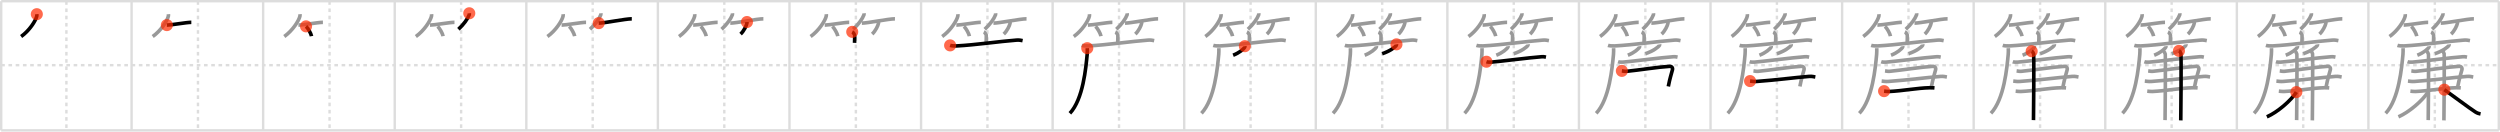 <svg width="2071px" height="109px" viewBox="0 0 2071 109" xmlns="http://www.w3.org/2000/svg" xmlns:xlink="http://www.w3.org/1999/xlink" xml:space="preserve" version="1.1"  baseProfile="full">
<line x1="1" y1="1" x2="2070" y2="1" style="stroke:#ddd;stroke-width:2" />
<line x1="1" y1="1" x2="1" y2="108" style="stroke:#ddd;stroke-width:2" />
<line x1="1" y1="108" x2="2070" y2="108" style="stroke:#ddd;stroke-width:2" />
<line x1="2070" y1="1" x2="2070" y2="108" style="stroke:#ddd;stroke-width:2" />
<line x1="109" y1="1" x2="109" y2="108" style="stroke:#ddd;stroke-width:2" />
<line x1="218" y1="1" x2="218" y2="108" style="stroke:#ddd;stroke-width:2" />
<line x1="327" y1="1" x2="327" y2="108" style="stroke:#ddd;stroke-width:2" />
<line x1="436" y1="1" x2="436" y2="108" style="stroke:#ddd;stroke-width:2" />
<line x1="545" y1="1" x2="545" y2="108" style="stroke:#ddd;stroke-width:2" />
<line x1="654" y1="1" x2="654" y2="108" style="stroke:#ddd;stroke-width:2" />
<line x1="763" y1="1" x2="763" y2="108" style="stroke:#ddd;stroke-width:2" />
<line x1="872" y1="1" x2="872" y2="108" style="stroke:#ddd;stroke-width:2" />
<line x1="981" y1="1" x2="981" y2="108" style="stroke:#ddd;stroke-width:2" />
<line x1="1090" y1="1" x2="1090" y2="108" style="stroke:#ddd;stroke-width:2" />
<line x1="1199" y1="1" x2="1199" y2="108" style="stroke:#ddd;stroke-width:2" />
<line x1="1308" y1="1" x2="1308" y2="108" style="stroke:#ddd;stroke-width:2" />
<line x1="1417" y1="1" x2="1417" y2="108" style="stroke:#ddd;stroke-width:2" />
<line x1="1526" y1="1" x2="1526" y2="108" style="stroke:#ddd;stroke-width:2" />
<line x1="1635" y1="1" x2="1635" y2="108" style="stroke:#ddd;stroke-width:2" />
<line x1="1744" y1="1" x2="1744" y2="108" style="stroke:#ddd;stroke-width:2" />
<line x1="1853" y1="1" x2="1853" y2="108" style="stroke:#ddd;stroke-width:2" />
<line x1="1962" y1="1" x2="1962" y2="108" style="stroke:#ddd;stroke-width:2" />
<line x1="1" y1="54" x2="2070" y2="54" style="stroke:#ddd;stroke-width:2;stroke-dasharray:3 3" />
<line x1="55" y1="1" x2="55" y2="108" style="stroke:#ddd;stroke-width:2;stroke-dasharray:3 3" />
<line x1="164" y1="1" x2="164" y2="108" style="stroke:#ddd;stroke-width:2;stroke-dasharray:3 3" />
<line x1="273" y1="1" x2="273" y2="108" style="stroke:#ddd;stroke-width:2;stroke-dasharray:3 3" />
<line x1="382" y1="1" x2="382" y2="108" style="stroke:#ddd;stroke-width:2;stroke-dasharray:3 3" />
<line x1="491" y1="1" x2="491" y2="108" style="stroke:#ddd;stroke-width:2;stroke-dasharray:3 3" />
<line x1="600" y1="1" x2="600" y2="108" style="stroke:#ddd;stroke-width:2;stroke-dasharray:3 3" />
<line x1="709" y1="1" x2="709" y2="108" style="stroke:#ddd;stroke-width:2;stroke-dasharray:3 3" />
<line x1="818" y1="1" x2="818" y2="108" style="stroke:#ddd;stroke-width:2;stroke-dasharray:3 3" />
<line x1="927" y1="1" x2="927" y2="108" style="stroke:#ddd;stroke-width:2;stroke-dasharray:3 3" />
<line x1="1036" y1="1" x2="1036" y2="108" style="stroke:#ddd;stroke-width:2;stroke-dasharray:3 3" />
<line x1="1145" y1="1" x2="1145" y2="108" style="stroke:#ddd;stroke-width:2;stroke-dasharray:3 3" />
<line x1="1254" y1="1" x2="1254" y2="108" style="stroke:#ddd;stroke-width:2;stroke-dasharray:3 3" />
<line x1="1363" y1="1" x2="1363" y2="108" style="stroke:#ddd;stroke-width:2;stroke-dasharray:3 3" />
<line x1="1472" y1="1" x2="1472" y2="108" style="stroke:#ddd;stroke-width:2;stroke-dasharray:3 3" />
<line x1="1581" y1="1" x2="1581" y2="108" style="stroke:#ddd;stroke-width:2;stroke-dasharray:3 3" />
<line x1="1690" y1="1" x2="1690" y2="108" style="stroke:#ddd;stroke-width:2;stroke-dasharray:3 3" />
<line x1="1799" y1="1" x2="1799" y2="108" style="stroke:#ddd;stroke-width:2;stroke-dasharray:3 3" />
<line x1="1908" y1="1" x2="1908" y2="108" style="stroke:#ddd;stroke-width:2;stroke-dasharray:3 3" />
<line x1="2017" y1="1" x2="2017" y2="108" style="stroke:#ddd;stroke-width:2;stroke-dasharray:3 3" />
<path d="M30.5,11.75c0.04,0.44,0.08,1.12-0.07,1.75c-0.89,3.69-5.97,11.79-12.93,16.75" style="fill:none;stroke:black;stroke-width:3" />
<circle cx="30.5" cy="11.75" r="5" stroke-width="0" fill="#FF2A00" opacity="0.7" />
<path d="M139.5,11.75c0.04,0.44,0.08,1.12-0.07,1.75c-0.89,3.69-5.97,11.79-12.93,16.75" style="fill:none;stroke:#999;stroke-width:3" />
<path d="M138.23,20.79c3.71,0,16.11-2.29,20.27-2.29" style="fill:none;stroke:black;stroke-width:3" />
<circle cx="138.23" cy="20.79" r="5" stroke-width="0" fill="#FF2A00" opacity="0.7" />
<path d="M248.5,11.75c0.04,0.44,0.08,1.12-0.07,1.75c-0.89,3.69-5.97,11.79-12.93,16.75" style="fill:none;stroke:#999;stroke-width:3" />
<path d="M247.23,20.79c3.71,0,16.11-2.29,20.27-2.29" style="fill:none;stroke:#999;stroke-width:3" />
<path d="M253.52,21.83c1.6,1.44,4.14,5.9,4.54,8.13" style="fill:none;stroke:black;stroke-width:3" />
<circle cx="253.52" cy="21.83" r="5" stroke-width="0" fill="#FF2A00" opacity="0.7" />
<path d="M357.5,11.75c0.04,0.44,0.08,1.12-0.07,1.75c-0.89,3.69-5.97,11.79-12.93,16.75" style="fill:none;stroke:#999;stroke-width:3" />
<path d="M356.23,20.79c3.71,0,16.11-2.29,20.27-2.29" style="fill:none;stroke:#999;stroke-width:3" />
<path d="M362.52,21.83c1.6,1.44,4.14,5.9,4.54,8.13" style="fill:none;stroke:#999;stroke-width:3" />
<path d="M388.75,11c0.03,0.31,0.11,0.81-0.05,1.25c-1.2,3.28-4.53,7.96-8.95,12" style="fill:none;stroke:black;stroke-width:3" />
<circle cx="388.75" cy="11.0" r="5" stroke-width="0" fill="#FF2A00" opacity="0.7" />
<path d="M466.5,11.75c0.04,0.44,0.08,1.12-0.07,1.75c-0.89,3.69-5.97,11.79-12.93,16.75" style="fill:none;stroke:#999;stroke-width:3" />
<path d="M465.23,20.79c3.71,0,16.11-2.29,20.27-2.29" style="fill:none;stroke:#999;stroke-width:3" />
<path d="M471.52,21.83c1.6,1.44,4.14,5.9,4.54,8.13" style="fill:none;stroke:#999;stroke-width:3" />
<path d="M497.75,11c0.03,0.31,0.11,0.81-0.05,1.25c-1.2,3.28-4.53,7.96-8.95,12" style="fill:none;stroke:#999;stroke-width:3" />
<path d="M495.98,19.16c4.73,0,22.08-3.57,27.4-3.57" style="fill:none;stroke:black;stroke-width:3" />
<circle cx="495.98" cy="19.16" r="5" stroke-width="0" fill="#FF2A00" opacity="0.7" />
<path d="M575.5,11.75c0.04,0.44,0.08,1.12-0.07,1.75c-0.89,3.69-5.97,11.79-12.93,16.75" style="fill:none;stroke:#999;stroke-width:3" />
<path d="M574.23,20.79c3.71,0,16.11-2.29,20.27-2.29" style="fill:none;stroke:#999;stroke-width:3" />
<path d="M580.52,21.83c1.6,1.44,4.14,5.9,4.54,8.13" style="fill:none;stroke:#999;stroke-width:3" />
<path d="M606.75,11c0.03,0.31,0.11,0.81-0.05,1.25c-1.2,3.28-4.53,7.96-8.95,12" style="fill:none;stroke:#999;stroke-width:3" />
<path d="M604.98,19.16c4.73,0,22.08-3.57,27.4-3.57" style="fill:none;stroke:#999;stroke-width:3" />
<path d="M618.78,18.25c0.01,0.24,0.03,0.61-0.03,0.95c-0.36,2-2.42,6.37-5.25,9.05" style="fill:none;stroke:black;stroke-width:3" />
<circle cx="618.78" cy="18.25" r="5" stroke-width="0" fill="#FF2A00" opacity="0.7" />
<path d="M684.5,11.75c0.04,0.44,0.08,1.12-0.07,1.75c-0.89,3.69-5.97,11.79-12.93,16.75" style="fill:none;stroke:#999;stroke-width:3" />
<path d="M683.23,20.79c3.71,0,16.11-2.29,20.27-2.29" style="fill:none;stroke:#999;stroke-width:3" />
<path d="M689.52,21.83c1.6,1.44,4.14,5.9,4.54,8.13" style="fill:none;stroke:#999;stroke-width:3" />
<path d="M715.75,11c0.03,0.31,0.11,0.81-0.05,1.25c-1.2,3.28-4.53,7.96-8.95,12" style="fill:none;stroke:#999;stroke-width:3" />
<path d="M713.98,19.16c4.73,0,22.08-3.57,27.4-3.57" style="fill:none;stroke:#999;stroke-width:3" />
<path d="M727.78,18.25c0.01,0.24,0.03,0.61-0.03,0.95c-0.36,2-2.42,6.37-5.25,9.05" style="fill:none;stroke:#999;stroke-width:3" />
<path d="M705.99,26.38c0.6,0.27,1.86,2.01,1.98,2.54c0.12,0.54,0.06,3.24-0.06,6.59" style="fill:none;stroke:black;stroke-width:3" />
<circle cx="705.99" cy="26.38" r="5" stroke-width="0" fill="#FF2A00" opacity="0.7" />
<path d="M793.5,11.75c0.04,0.44,0.08,1.12-0.07,1.75c-0.89,3.69-5.97,11.79-12.93,16.75" style="fill:none;stroke:#999;stroke-width:3" />
<path d="M792.23,20.79c3.71,0,16.11-2.29,20.27-2.29" style="fill:none;stroke:#999;stroke-width:3" />
<path d="M798.52,21.83c1.6,1.44,4.14,5.9,4.54,8.13" style="fill:none;stroke:#999;stroke-width:3" />
<path d="M824.75,11c0.03,0.31,0.11,0.81-0.05,1.25c-1.2,3.28-4.53,7.96-8.95,12" style="fill:none;stroke:#999;stroke-width:3" />
<path d="M822.98,19.16c4.73,0,22.08-3.57,27.4-3.57" style="fill:none;stroke:#999;stroke-width:3" />
<path d="M836.78,18.25c0.01,0.24,0.03,0.61-0.03,0.95c-0.36,2-2.42,6.37-5.25,9.05" style="fill:none;stroke:#999;stroke-width:3" />
<path d="M814.99,26.38c0.6,0.27,1.86,2.01,1.98,2.54c0.12,0.54,0.06,3.24-0.06,6.59" style="fill:none;stroke:#999;stroke-width:3" />
<path d="M787.07,37.59c1.44,0.45,4.09,0.53,5.53,0.45c15-0.76,35.89-3.8,49.48-4.81c2.39-0.18,3.84,0.22,5.05,0.45" style="fill:none;stroke:black;stroke-width:3" />
<circle cx="787.07" cy="37.59" r="5" stroke-width="0" fill="#FF2A00" opacity="0.7" />
<path d="M902.5,11.75c0.04,0.44,0.08,1.12-0.07,1.75c-0.89,3.69-5.97,11.79-12.93,16.75" style="fill:none;stroke:#999;stroke-width:3" />
<path d="M901.23,20.79c3.71,0,16.11-2.29,20.27-2.29" style="fill:none;stroke:#999;stroke-width:3" />
<path d="M907.52,21.83c1.6,1.44,4.14,5.9,4.54,8.13" style="fill:none;stroke:#999;stroke-width:3" />
<path d="M933.75,11c0.03,0.31,0.11,0.81-0.05,1.25c-1.2,3.28-4.53,7.96-8.95,12" style="fill:none;stroke:#999;stroke-width:3" />
<path d="M931.98,19.16c4.73,0,22.08-3.57,27.4-3.57" style="fill:none;stroke:#999;stroke-width:3" />
<path d="M945.78,18.25c0.01,0.24,0.03,0.61-0.03,0.95c-0.36,2-2.42,6.37-5.25,9.05" style="fill:none;stroke:#999;stroke-width:3" />
<path d="M923.99,26.38c0.6,0.27,1.86,2.01,1.98,2.54c0.12,0.54,0.06,3.24-0.06,6.59" style="fill:none;stroke:#999;stroke-width:3" />
<path d="M896.07,37.59c1.44,0.45,4.09,0.53,5.53,0.45c15-0.76,35.89-3.8,49.48-4.81c2.39-0.18,3.84,0.22,5.05,0.45" style="fill:none;stroke:#999;stroke-width:3" />
<path d="M900.69,39.92c0.04,1.28,0.09,3.3-0.08,5.14c-1.02,10.84-3.32,37.14-14.33,48.81" style="fill:none;stroke:black;stroke-width:3" />
<circle cx="900.69" cy="39.92" r="5" stroke-width="0" fill="#FF2A00" opacity="0.7" />
<path d="M1011.5,11.75c0.04,0.44,0.08,1.12-0.07,1.75c-0.89,3.69-5.97,11.79-12.93,16.75" style="fill:none;stroke:#999;stroke-width:3" />
<path d="M1010.23,20.79c3.71,0,16.11-2.29,20.27-2.29" style="fill:none;stroke:#999;stroke-width:3" />
<path d="M1016.52,21.83c1.6,1.44,4.14,5.9,4.54,8.13" style="fill:none;stroke:#999;stroke-width:3" />
<path d="M1042.75,11c0.03,0.31,0.11,0.81-0.05,1.25c-1.2,3.28-4.53,7.96-8.95,12" style="fill:none;stroke:#999;stroke-width:3" />
<path d="M1040.98,19.16c4.73,0,22.08-3.57,27.4-3.57" style="fill:none;stroke:#999;stroke-width:3" />
<path d="M1054.78,18.25c0.01,0.24,0.03,0.61-0.03,0.95c-0.36,2-2.42,6.37-5.25,9.05" style="fill:none;stroke:#999;stroke-width:3" />
<path d="M1032.99,26.38c0.6,0.27,1.86,2.01,1.98,2.54c0.12,0.54,0.06,3.24-0.06,6.59" style="fill:none;stroke:#999;stroke-width:3" />
<path d="M1005.07,37.59c1.44,0.45,4.09,0.53,5.53,0.45c15-0.76,35.89-3.8,49.48-4.81c2.39-0.18,3.84,0.22,5.05,0.45" style="fill:none;stroke:#999;stroke-width:3" />
<path d="M1009.69,39.92c0.04,1.28,0.09,3.3-0.08,5.14c-1.02,10.84-3.32,37.14-14.33,48.81" style="fill:none;stroke:#999;stroke-width:3" />
<path d="M1031.24,38.25c0.03,0.18,0.06,0.46-0.05,0.71c-0.67,1.5-4.47,4.78-9.68,6.79" style="fill:none;stroke:black;stroke-width:3" />
<circle cx="1031.24" cy="38.25" r="5" stroke-width="0" fill="#FF2A00" opacity="0.7" />
<path d="M1120.5,11.75c0.04,0.44,0.08,1.12-0.07,1.75c-0.89,3.69-5.97,11.79-12.93,16.75" style="fill:none;stroke:#999;stroke-width:3" />
<path d="M1119.23,20.79c3.71,0,16.11-2.29,20.27-2.29" style="fill:none;stroke:#999;stroke-width:3" />
<path d="M1125.52,21.83c1.6,1.44,4.14,5.9,4.54,8.13" style="fill:none;stroke:#999;stroke-width:3" />
<path d="M1151.75,11c0.03,0.31,0.11,0.81-0.05,1.25c-1.2,3.28-4.53,7.96-8.95,12" style="fill:none;stroke:#999;stroke-width:3" />
<path d="M1149.98,19.16c4.73,0,22.08-3.57,27.4-3.57" style="fill:none;stroke:#999;stroke-width:3" />
<path d="M1163.78,18.25c0.01,0.24,0.03,0.61-0.03,0.95c-0.36,2-2.42,6.37-5.25,9.05" style="fill:none;stroke:#999;stroke-width:3" />
<path d="M1141.99,26.38c0.6,0.27,1.86,2.01,1.98,2.54c0.12,0.54,0.06,3.24-0.06,6.59" style="fill:none;stroke:#999;stroke-width:3" />
<path d="M1114.07,37.59c1.44,0.45,4.09,0.53,5.53,0.45c15-0.76,35.89-3.8,49.48-4.81c2.39-0.18,3.84,0.22,5.05,0.45" style="fill:none;stroke:#999;stroke-width:3" />
<path d="M1118.69,39.92c0.04,1.28,0.09,3.3-0.08,5.14c-1.02,10.84-3.32,37.14-14.33,48.81" style="fill:none;stroke:#999;stroke-width:3" />
<path d="M1140.24,38.25c0.03,0.18,0.06,0.46-0.05,0.71c-0.67,1.5-4.47,4.78-9.68,6.79" style="fill:none;stroke:#999;stroke-width:3" />
<path d="M1156.83,36.73c0.03,0.18,0.07,0.47-0.07,0.73c-0.81,1.55-5.43,4.95-11.77,7.03" style="fill:none;stroke:black;stroke-width:3" />
<circle cx="1156.83" cy="36.73" r="5" stroke-width="0" fill="#FF2A00" opacity="0.7" />
<path d="M1229.5,11.75c0.04,0.44,0.08,1.12-0.07,1.75c-0.89,3.69-5.97,11.79-12.93,16.75" style="fill:none;stroke:#999;stroke-width:3" />
<path d="M1228.23,20.79c3.71,0,16.11-2.29,20.27-2.29" style="fill:none;stroke:#999;stroke-width:3" />
<path d="M1234.52,21.83c1.6,1.44,4.14,5.9,4.54,8.13" style="fill:none;stroke:#999;stroke-width:3" />
<path d="M1260.75,11c0.03,0.31,0.11,0.81-0.05,1.25c-1.2,3.28-4.53,7.96-8.95,12" style="fill:none;stroke:#999;stroke-width:3" />
<path d="M1258.98,19.16c4.73,0,22.08-3.57,27.4-3.57" style="fill:none;stroke:#999;stroke-width:3" />
<path d="M1272.78,18.25c0.01,0.24,0.03,0.61-0.03,0.95c-0.36,2-2.42,6.37-5.25,9.05" style="fill:none;stroke:#999;stroke-width:3" />
<path d="M1250.99,26.38c0.6,0.27,1.86,2.01,1.98,2.54c0.12,0.54,0.06,3.24-0.06,6.59" style="fill:none;stroke:#999;stroke-width:3" />
<path d="M1223.07,37.59c1.44,0.45,4.09,0.53,5.53,0.45c15-0.76,35.89-3.8,49.48-4.81c2.39-0.18,3.84,0.22,5.05,0.45" style="fill:none;stroke:#999;stroke-width:3" />
<path d="M1227.69,39.92c0.04,1.28,0.09,3.3-0.08,5.14c-1.02,10.84-3.32,37.14-14.33,48.81" style="fill:none;stroke:#999;stroke-width:3" />
<path d="M1249.24,38.25c0.03,0.18,0.06,0.46-0.05,0.71c-0.67,1.5-4.47,4.78-9.68,6.79" style="fill:none;stroke:#999;stroke-width:3" />
<path d="M1265.83,36.73c0.03,0.18,0.07,0.47-0.07,0.73c-0.81,1.55-5.43,4.95-11.77,7.03" style="fill:none;stroke:#999;stroke-width:3" />
<path d="M1231.38,51.14c1.01,0.35,2.85,0.42,3.85,0.35C1241.98,51,1267.13,47.7,1277.17,47c1.67-0.12,2.68,0.17,3.52,0.34" style="fill:none;stroke:black;stroke-width:3" />
<circle cx="1231.38" cy="51.14" r="5" stroke-width="0" fill="#FF2A00" opacity="0.7" />
<path d="M1338.5,11.75c0.04,0.44,0.08,1.12-0.07,1.75c-0.89,3.69-5.97,11.79-12.93,16.75" style="fill:none;stroke:#999;stroke-width:3" />
<path d="M1337.23,20.79c3.71,0,16.11-2.29,20.27-2.29" style="fill:none;stroke:#999;stroke-width:3" />
<path d="M1343.52,21.83c1.6,1.44,4.14,5.9,4.54,8.13" style="fill:none;stroke:#999;stroke-width:3" />
<path d="M1369.75,11c0.03,0.31,0.11,0.81-0.05,1.25c-1.2,3.28-4.53,7.96-8.95,12" style="fill:none;stroke:#999;stroke-width:3" />
<path d="M1367.98,19.16c4.73,0,22.08-3.57,27.4-3.57" style="fill:none;stroke:#999;stroke-width:3" />
<path d="M1381.78,18.25c0.01,0.24,0.03,0.61-0.03,0.95c-0.36,2-2.42,6.37-5.25,9.05" style="fill:none;stroke:#999;stroke-width:3" />
<path d="M1359.99,26.38c0.6,0.27,1.86,2.01,1.98,2.54c0.12,0.54,0.06,3.24-0.06,6.59" style="fill:none;stroke:#999;stroke-width:3" />
<path d="M1332.07,37.59c1.44,0.45,4.09,0.53,5.53,0.45c15-0.76,35.89-3.8,49.48-4.81c2.39-0.18,3.84,0.22,5.05,0.45" style="fill:none;stroke:#999;stroke-width:3" />
<path d="M1336.69,39.92c0.04,1.28,0.09,3.3-0.08,5.14c-1.02,10.84-3.32,37.14-14.33,48.81" style="fill:none;stroke:#999;stroke-width:3" />
<path d="M1358.24,38.25c0.03,0.18,0.06,0.46-0.05,0.71c-0.67,1.5-4.47,4.78-9.68,6.79" style="fill:none;stroke:#999;stroke-width:3" />
<path d="M1374.83,36.73c0.03,0.18,0.07,0.47-0.07,0.73c-0.81,1.55-5.43,4.95-11.77,7.03" style="fill:none;stroke:#999;stroke-width:3" />
<path d="M1340.38,51.14c1.01,0.35,2.85,0.42,3.85,0.35C1350.98,51,1376.13,47.7,1386.17,47c1.67-0.12,2.68,0.17,3.52,0.34" style="fill:none;stroke:#999;stroke-width:3" />
<path d="M1343.55,58.73c1.44,0.17,2.22,0.51,4.1,0.33c10.25-0.99,26.13-3.6,35.35-4.1c1.84-0.1,2.87,1.16,2.46,2.81c-1.1,4.42-2.01,6.46-3.43,13.84" style="fill:none;stroke:black;stroke-width:3" />
<circle cx="1343.55" cy="58.73" r="5" stroke-width="0" fill="#FF2A00" opacity="0.7" />
<path d="M1447.5,11.75c0.04,0.44,0.08,1.12-0.07,1.75c-0.89,3.69-5.97,11.79-12.93,16.75" style="fill:none;stroke:#999;stroke-width:3" />
<path d="M1446.23,20.79c3.71,0,16.11-2.29,20.27-2.29" style="fill:none;stroke:#999;stroke-width:3" />
<path d="M1452.52,21.83c1.6,1.44,4.14,5.9,4.54,8.13" style="fill:none;stroke:#999;stroke-width:3" />
<path d="M1478.75,11c0.03,0.31,0.11,0.81-0.05,1.25c-1.2,3.28-4.53,7.96-8.95,12" style="fill:none;stroke:#999;stroke-width:3" />
<path d="M1476.98,19.16c4.73,0,22.08-3.57,27.4-3.57" style="fill:none;stroke:#999;stroke-width:3" />
<path d="M1490.78,18.25c0.01,0.24,0.03,0.61-0.03,0.95c-0.36,2-2.42,6.37-5.25,9.05" style="fill:none;stroke:#999;stroke-width:3" />
<path d="M1468.99,26.38c0.6,0.27,1.86,2.01,1.98,2.54c0.12,0.54,0.06,3.24-0.06,6.59" style="fill:none;stroke:#999;stroke-width:3" />
<path d="M1441.07,37.59c1.44,0.45,4.09,0.53,5.53,0.45c15-0.76,35.89-3.8,49.48-4.81c2.39-0.18,3.84,0.22,5.05,0.45" style="fill:none;stroke:#999;stroke-width:3" />
<path d="M1445.69,39.92c0.04,1.28,0.09,3.3-0.08,5.14c-1.02,10.84-3.32,37.14-14.33,48.81" style="fill:none;stroke:#999;stroke-width:3" />
<path d="M1467.24,38.25c0.03,0.18,0.06,0.46-0.05,0.71c-0.67,1.5-4.47,4.78-9.68,6.79" style="fill:none;stroke:#999;stroke-width:3" />
<path d="M1483.83,36.73c0.03,0.18,0.07,0.47-0.07,0.73c-0.81,1.55-5.43,4.95-11.77,7.03" style="fill:none;stroke:#999;stroke-width:3" />
<path d="M1449.38,51.14c1.01,0.35,2.85,0.42,3.85,0.35C1459.98,51,1485.13,47.7,1495.17,47c1.67-0.12,2.68,0.17,3.52,0.34" style="fill:none;stroke:#999;stroke-width:3" />
<path d="M1452.55,58.73c1.44,0.17,2.22,0.51,4.1,0.33c10.25-0.99,26.13-3.6,35.35-4.1c1.84-0.1,2.87,1.16,2.46,2.81c-1.1,4.42-2.01,6.46-3.43,13.84" style="fill:none;stroke:#999;stroke-width:3" />
<path d="M1449.75,67.16c1.84,0.17,3.29,0.48,5.33,0.33c17.84-1.32,30.97-3.2,43.63-4.2c2.25-0.18,4.1,0.33,5.12,0.5" style="fill:none;stroke:black;stroke-width:3" />
<circle cx="1449.75" cy="67.16" r="5" stroke-width="0" fill="#FF2A00" opacity="0.7" />
<path d="M1556.5,11.75c0.04,0.44,0.08,1.12-0.07,1.75c-0.89,3.69-5.97,11.79-12.93,16.75" style="fill:none;stroke:#999;stroke-width:3" />
<path d="M1555.23,20.79c3.71,0,16.11-2.29,20.27-2.29" style="fill:none;stroke:#999;stroke-width:3" />
<path d="M1561.52,21.83c1.6,1.44,4.14,5.9,4.54,8.13" style="fill:none;stroke:#999;stroke-width:3" />
<path d="M1587.75,11c0.03,0.31,0.11,0.81-0.05,1.25c-1.2,3.28-4.53,7.96-8.95,12" style="fill:none;stroke:#999;stroke-width:3" />
<path d="M1585.98,19.16c4.73,0,22.08-3.57,27.4-3.57" style="fill:none;stroke:#999;stroke-width:3" />
<path d="M1599.78,18.25c0.01,0.24,0.03,0.61-0.03,0.95c-0.36,2-2.42,6.37-5.25,9.05" style="fill:none;stroke:#999;stroke-width:3" />
<path d="M1577.99,26.38c0.6,0.27,1.86,2.01,1.98,2.54c0.12,0.54,0.06,3.24-0.06,6.59" style="fill:none;stroke:#999;stroke-width:3" />
<path d="M1550.07,37.59c1.44,0.45,4.09,0.53,5.53,0.45c15-0.76,35.89-3.8,49.48-4.81c2.39-0.18,3.84,0.22,5.05,0.45" style="fill:none;stroke:#999;stroke-width:3" />
<path d="M1554.69,39.92c0.04,1.28,0.09,3.3-0.08,5.14c-1.02,10.84-3.32,37.14-14.33,48.81" style="fill:none;stroke:#999;stroke-width:3" />
<path d="M1576.24,38.25c0.03,0.18,0.06,0.46-0.05,0.71c-0.67,1.5-4.47,4.78-9.68,6.79" style="fill:none;stroke:#999;stroke-width:3" />
<path d="M1592.83,36.73c0.03,0.18,0.07,0.47-0.07,0.73c-0.81,1.55-5.43,4.95-11.77,7.03" style="fill:none;stroke:#999;stroke-width:3" />
<path d="M1558.38,51.14c1.01,0.35,2.85,0.42,3.85,0.35C1568.98,51,1594.13,47.7,1604.17,47c1.67-0.12,2.68,0.17,3.52,0.34" style="fill:none;stroke:#999;stroke-width:3" />
<path d="M1561.55,58.73c1.44,0.17,2.22,0.51,4.1,0.33c10.25-0.99,26.13-3.6,35.35-4.1c1.84-0.1,2.87,1.16,2.46,2.81c-1.1,4.42-2.01,6.46-3.43,13.84" style="fill:none;stroke:#999;stroke-width:3" />
<path d="M1558.75,67.16c1.84,0.17,3.29,0.48,5.33,0.33c17.84-1.32,30.97-3.2,43.63-4.2c2.25-0.18,4.1,0.33,5.12,0.5" style="fill:none;stroke:#999;stroke-width:3" />
<path d="M1560.77,75.5c1.02,0.1,2.87,0.36,4.1,0.3c11.27-0.5,23.52-2.92,33.77-3.12c1.64-0.03,2.67,0,3.9,0.1" style="fill:none;stroke:black;stroke-width:3" />
<circle cx="1560.77" cy="75.5" r="5" stroke-width="0" fill="#FF2A00" opacity="0.7" />
<path d="M1665.5,11.75c0.04,0.44,0.08,1.12-0.07,1.75c-0.89,3.69-5.97,11.79-12.93,16.75" style="fill:none;stroke:#999;stroke-width:3" />
<path d="M1664.23,20.79c3.71,0,16.11-2.29,20.27-2.29" style="fill:none;stroke:#999;stroke-width:3" />
<path d="M1670.52,21.83c1.6,1.44,4.14,5.9,4.54,8.13" style="fill:none;stroke:#999;stroke-width:3" />
<path d="M1696.75,11c0.03,0.31,0.11,0.81-0.05,1.25c-1.2,3.28-4.53,7.96-8.95,12" style="fill:none;stroke:#999;stroke-width:3" />
<path d="M1694.98,19.16c4.73,0,22.08-3.57,27.4-3.57" style="fill:none;stroke:#999;stroke-width:3" />
<path d="M1708.78,18.25c0.01,0.24,0.03,0.61-0.03,0.95c-0.36,2-2.42,6.37-5.25,9.05" style="fill:none;stroke:#999;stroke-width:3" />
<path d="M1686.99,26.38c0.6,0.27,1.86,2.01,1.98,2.54c0.12,0.54,0.06,3.24-0.06,6.59" style="fill:none;stroke:#999;stroke-width:3" />
<path d="M1659.07,37.59c1.44,0.45,4.09,0.53,5.53,0.45c15-0.76,35.89-3.8,49.48-4.81c2.39-0.18,3.84,0.22,5.05,0.45" style="fill:none;stroke:#999;stroke-width:3" />
<path d="M1663.69,39.92c0.04,1.28,0.09,3.3-0.08,5.14c-1.02,10.84-3.32,37.14-14.33,48.81" style="fill:none;stroke:#999;stroke-width:3" />
<path d="M1685.24,38.25c0.03,0.18,0.06,0.46-0.05,0.71c-0.67,1.5-4.47,4.78-9.68,6.79" style="fill:none;stroke:#999;stroke-width:3" />
<path d="M1701.83,36.73c0.03,0.18,0.07,0.47-0.07,0.73c-0.81,1.55-5.43,4.95-11.77,7.03" style="fill:none;stroke:#999;stroke-width:3" />
<path d="M1667.38,51.14c1.01,0.35,2.85,0.42,3.85,0.35C1677.98,51,1703.13,47.7,1713.17,47c1.67-0.12,2.68,0.17,3.52,0.34" style="fill:none;stroke:#999;stroke-width:3" />
<path d="M1670.55,58.73c1.44,0.17,2.22,0.51,4.1,0.33c10.25-0.99,26.13-3.6,35.35-4.1c1.84-0.1,2.87,1.16,2.46,2.81c-1.1,4.42-2.01,6.46-3.43,13.84" style="fill:none;stroke:#999;stroke-width:3" />
<path d="M1667.75,67.16c1.84,0.17,3.29,0.48,5.33,0.33c17.84-1.32,30.97-3.2,43.63-4.2c2.25-0.18,4.1,0.33,5.12,0.5" style="fill:none;stroke:#999;stroke-width:3" />
<path d="M1669.77,75.5c1.02,0.1,2.87,0.36,4.1,0.3c11.27-0.5,23.52-2.92,33.77-3.12c1.64-0.03,2.67,0,3.9,0.1" style="fill:none;stroke:#999;stroke-width:3" />
<path d="M1683.04,42.44c0.94,0.38,1.5,1.72,1.69,2.48c0.19,0.76,0,49.81-0.19,54.58" style="fill:none;stroke:black;stroke-width:3" />
<circle cx="1683.04" cy="42.44" r="5" stroke-width="0" fill="#FF2A00" opacity="0.7" />
<path d="M1774.5,11.75c0.04,0.44,0.08,1.12-0.07,1.75c-0.89,3.69-5.97,11.79-12.93,16.75" style="fill:none;stroke:#999;stroke-width:3" />
<path d="M1773.23,20.79c3.71,0,16.11-2.29,20.27-2.29" style="fill:none;stroke:#999;stroke-width:3" />
<path d="M1779.52,21.83c1.6,1.44,4.14,5.9,4.54,8.13" style="fill:none;stroke:#999;stroke-width:3" />
<path d="M1805.75,11c0.03,0.31,0.11,0.81-0.05,1.25c-1.2,3.28-4.53,7.96-8.95,12" style="fill:none;stroke:#999;stroke-width:3" />
<path d="M1803.98,19.16c4.73,0,22.08-3.57,27.4-3.57" style="fill:none;stroke:#999;stroke-width:3" />
<path d="M1817.78,18.25c0.01,0.24,0.03,0.61-0.03,0.95c-0.36,2-2.42,6.37-5.25,9.05" style="fill:none;stroke:#999;stroke-width:3" />
<path d="M1795.99,26.38c0.6,0.27,1.86,2.01,1.98,2.54c0.12,0.54,0.06,3.24-0.06,6.59" style="fill:none;stroke:#999;stroke-width:3" />
<path d="M1768.07,37.59c1.44,0.45,4.09,0.53,5.53,0.45c15-0.76,35.89-3.8,49.48-4.81c2.39-0.18,3.84,0.22,5.05,0.45" style="fill:none;stroke:#999;stroke-width:3" />
<path d="M1772.69,39.92c0.04,1.28,0.09,3.3-0.08,5.14c-1.02,10.84-3.32,37.14-14.33,48.81" style="fill:none;stroke:#999;stroke-width:3" />
<path d="M1794.24,38.25c0.03,0.18,0.06,0.46-0.05,0.71c-0.67,1.5-4.47,4.78-9.68,6.79" style="fill:none;stroke:#999;stroke-width:3" />
<path d="M1810.83,36.73c0.03,0.18,0.07,0.47-0.07,0.73c-0.81,1.55-5.43,4.95-11.77,7.03" style="fill:none;stroke:#999;stroke-width:3" />
<path d="M1776.38,51.14c1.01,0.35,2.85,0.42,3.85,0.35C1786.98,51,1812.13,47.7,1822.17,47c1.67-0.12,2.68,0.17,3.52,0.34" style="fill:none;stroke:#999;stroke-width:3" />
<path d="M1779.55,58.73c1.44,0.17,2.22,0.51,4.1,0.33c10.25-0.99,26.13-3.6,35.35-4.1c1.84-0.1,2.87,1.16,2.46,2.81c-1.1,4.42-2.01,6.46-3.43,13.84" style="fill:none;stroke:#999;stroke-width:3" />
<path d="M1776.75,67.16c1.84,0.17,3.29,0.48,5.33,0.33c17.84-1.32,30.97-3.2,43.63-4.2c2.25-0.18,4.1,0.33,5.12,0.5" style="fill:none;stroke:#999;stroke-width:3" />
<path d="M1778.77,75.5c1.02,0.1,2.87,0.36,4.1,0.3c11.27-0.5,23.52-2.92,33.77-3.12c1.64-0.03,2.67,0,3.9,0.1" style="fill:none;stroke:#999;stroke-width:3" />
<path d="M1792.04,42.44c0.94,0.38,1.5,1.72,1.69,2.48c0.19,0.76,0,49.81-0.19,54.58" style="fill:none;stroke:#999;stroke-width:3" />
<path d="M1805.05,42.15c0.94,0.38,1.5,1.72,1.69,2.48c0.19,0.76,0,50.33-0.19,55.1" style="fill:none;stroke:black;stroke-width:3" />
<circle cx="1805.05" cy="42.15" r="5" stroke-width="0" fill="#FF2A00" opacity="0.7" />
<path d="M1883.5,11.75c0.04,0.44,0.08,1.12-0.07,1.75c-0.89,3.69-5.97,11.79-12.93,16.75" style="fill:none;stroke:#999;stroke-width:3" />
<path d="M1882.23,20.79c3.71,0,16.11-2.29,20.27-2.29" style="fill:none;stroke:#999;stroke-width:3" />
<path d="M1888.52,21.83c1.6,1.44,4.14,5.9,4.54,8.13" style="fill:none;stroke:#999;stroke-width:3" />
<path d="M1914.75,11c0.03,0.31,0.11,0.81-0.05,1.25c-1.2,3.28-4.53,7.96-8.95,12" style="fill:none;stroke:#999;stroke-width:3" />
<path d="M1912.98,19.16c4.73,0,22.08-3.57,27.4-3.57" style="fill:none;stroke:#999;stroke-width:3" />
<path d="M1926.78,18.25c0.01,0.24,0.03,0.61-0.03,0.95c-0.36,2-2.42,6.37-5.25,9.05" style="fill:none;stroke:#999;stroke-width:3" />
<path d="M1904.99,26.38c0.6,0.27,1.86,2.01,1.98,2.54c0.12,0.54,0.06,3.24-0.06,6.59" style="fill:none;stroke:#999;stroke-width:3" />
<path d="M1877.07,37.59c1.44,0.45,4.09,0.53,5.53,0.45c15-0.76,35.89-3.8,49.48-4.81c2.39-0.18,3.84,0.22,5.05,0.45" style="fill:none;stroke:#999;stroke-width:3" />
<path d="M1881.69,39.92c0.04,1.28,0.09,3.3-0.08,5.14c-1.02,10.84-3.32,37.14-14.33,48.81" style="fill:none;stroke:#999;stroke-width:3" />
<path d="M1903.24,38.25c0.03,0.18,0.06,0.46-0.05,0.71c-0.67,1.5-4.47,4.78-9.68,6.79" style="fill:none;stroke:#999;stroke-width:3" />
<path d="M1919.83,36.73c0.03,0.18,0.07,0.47-0.07,0.73c-0.81,1.55-5.43,4.95-11.77,7.03" style="fill:none;stroke:#999;stroke-width:3" />
<path d="M1885.38,51.14c1.01,0.35,2.85,0.42,3.85,0.35C1895.98,51,1921.13,47.7,1931.17,47c1.67-0.12,2.68,0.17,3.52,0.34" style="fill:none;stroke:#999;stroke-width:3" />
<path d="M1888.55,58.73c1.44,0.17,2.22,0.51,4.1,0.33c10.25-0.99,26.13-3.6,35.35-4.1c1.84-0.1,2.87,1.16,2.46,2.81c-1.1,4.42-2.01,6.46-3.43,13.84" style="fill:none;stroke:#999;stroke-width:3" />
<path d="M1885.75,67.16c1.84,0.17,3.29,0.48,5.33,0.33c17.84-1.32,30.97-3.2,43.63-4.2c2.25-0.18,4.1,0.33,5.12,0.5" style="fill:none;stroke:#999;stroke-width:3" />
<path d="M1887.77,75.5c1.02,0.1,2.87,0.36,4.1,0.3c11.27-0.5,23.52-2.92,33.77-3.12c1.64-0.03,2.67,0,3.9,0.1" style="fill:none;stroke:#999;stroke-width:3" />
<path d="M1901.04,42.44c0.94,0.38,1.5,1.72,1.69,2.48c0.19,0.76,0,49.81-0.19,54.58" style="fill:none;stroke:#999;stroke-width:3" />
<path d="M1914.05,42.15c0.94,0.38,1.5,1.72,1.69,2.48c0.19,0.76,0,50.33-0.19,55.1" style="fill:none;stroke:#999;stroke-width:3" />
<path d="M1902.3,76.3c-4.3,6.87-15.49,16.59-24.44,20.48" style="fill:none;stroke:black;stroke-width:3" />
<circle cx="1902.3" cy="76.3" r="5" stroke-width="0" fill="#FF2A00" opacity="0.7" />
<path d="M1992.5,11.75c0.04,0.44,0.08,1.12-0.07,1.75c-0.89,3.69-5.97,11.79-12.93,16.75" style="fill:none;stroke:#999;stroke-width:3" />
<path d="M1991.23,20.79c3.71,0,16.11-2.29,20.27-2.29" style="fill:none;stroke:#999;stroke-width:3" />
<path d="M1997.52,21.83c1.6,1.44,4.14,5.9,4.54,8.13" style="fill:none;stroke:#999;stroke-width:3" />
<path d="M2023.75,11c0.03,0.31,0.11,0.81-0.05,1.25c-1.2,3.28-4.53,7.96-8.95,12" style="fill:none;stroke:#999;stroke-width:3" />
<path d="M2021.98,19.16c4.73,0,22.08-3.57,27.4-3.57" style="fill:none;stroke:#999;stroke-width:3" />
<path d="M2035.78,18.25c0.01,0.24,0.03,0.61-0.03,0.95c-0.36,2-2.42,6.37-5.25,9.05" style="fill:none;stroke:#999;stroke-width:3" />
<path d="M2013.99,26.38c0.6,0.27,1.86,2.01,1.98,2.54c0.12,0.54,0.06,3.24-0.06,6.59" style="fill:none;stroke:#999;stroke-width:3" />
<path d="M1986.07,37.59c1.44,0.45,4.09,0.53,5.53,0.45c15-0.76,35.89-3.8,49.48-4.81c2.39-0.18,3.84,0.22,5.05,0.45" style="fill:none;stroke:#999;stroke-width:3" />
<path d="M1990.69,39.92c0.04,1.28,0.09,3.3-0.08,5.14c-1.02,10.84-3.32,37.14-14.33,48.81" style="fill:none;stroke:#999;stroke-width:3" />
<path d="M2012.24,38.25c0.03,0.18,0.06,0.46-0.05,0.71c-0.67,1.5-4.47,4.78-9.68,6.79" style="fill:none;stroke:#999;stroke-width:3" />
<path d="M2028.83,36.73c0.03,0.18,0.07,0.47-0.07,0.73c-0.81,1.55-5.43,4.95-11.77,7.03" style="fill:none;stroke:#999;stroke-width:3" />
<path d="M1994.38,51.14c1.01,0.35,2.85,0.42,3.85,0.35C2004.98,51,2030.13,47.7,2040.17,47c1.67-0.12,2.68,0.17,3.52,0.34" style="fill:none;stroke:#999;stroke-width:3" />
<path d="M1997.55,58.73c1.44,0.17,2.22,0.51,4.1,0.33c10.25-0.99,26.13-3.6,35.35-4.1c1.84-0.1,2.87,1.16,2.46,2.81c-1.1,4.42-2.01,6.46-3.43,13.84" style="fill:none;stroke:#999;stroke-width:3" />
<path d="M1994.75,67.16c1.84,0.17,3.29,0.48,5.33,0.33c17.84-1.32,30.97-3.2,43.63-4.2c2.25-0.18,4.1,0.33,5.12,0.5" style="fill:none;stroke:#999;stroke-width:3" />
<path d="M1996.77,75.5c1.02,0.1,2.87,0.36,4.1,0.3c11.27-0.5,23.52-2.92,33.77-3.12c1.64-0.03,2.67,0,3.9,0.1" style="fill:none;stroke:#999;stroke-width:3" />
<path d="M2010.04,42.44c0.94,0.38,1.5,1.72,1.69,2.48c0.19,0.76,0,49.81-0.19,54.58" style="fill:none;stroke:#999;stroke-width:3" />
<path d="M2023.05,42.15c0.94,0.38,1.5,1.72,1.69,2.48c0.19,0.76,0,50.33-0.19,55.1" style="fill:none;stroke:#999;stroke-width:3" />
<path d="M2011.3,76.3c-4.3,6.87-15.49,16.59-24.44,20.48" style="fill:none;stroke:#999;stroke-width:3" />
<path d="M2024.89,74.29c3.98,2.76,21.46,15.81,25.79,18.52c1.47,0.92,2.73,1.31,4.2,1.58" style="fill:none;stroke:black;stroke-width:3" />
<circle cx="2024.89" cy="74.29" r="5" stroke-width="0" fill="#FF2A00" opacity="0.7" />
</svg>